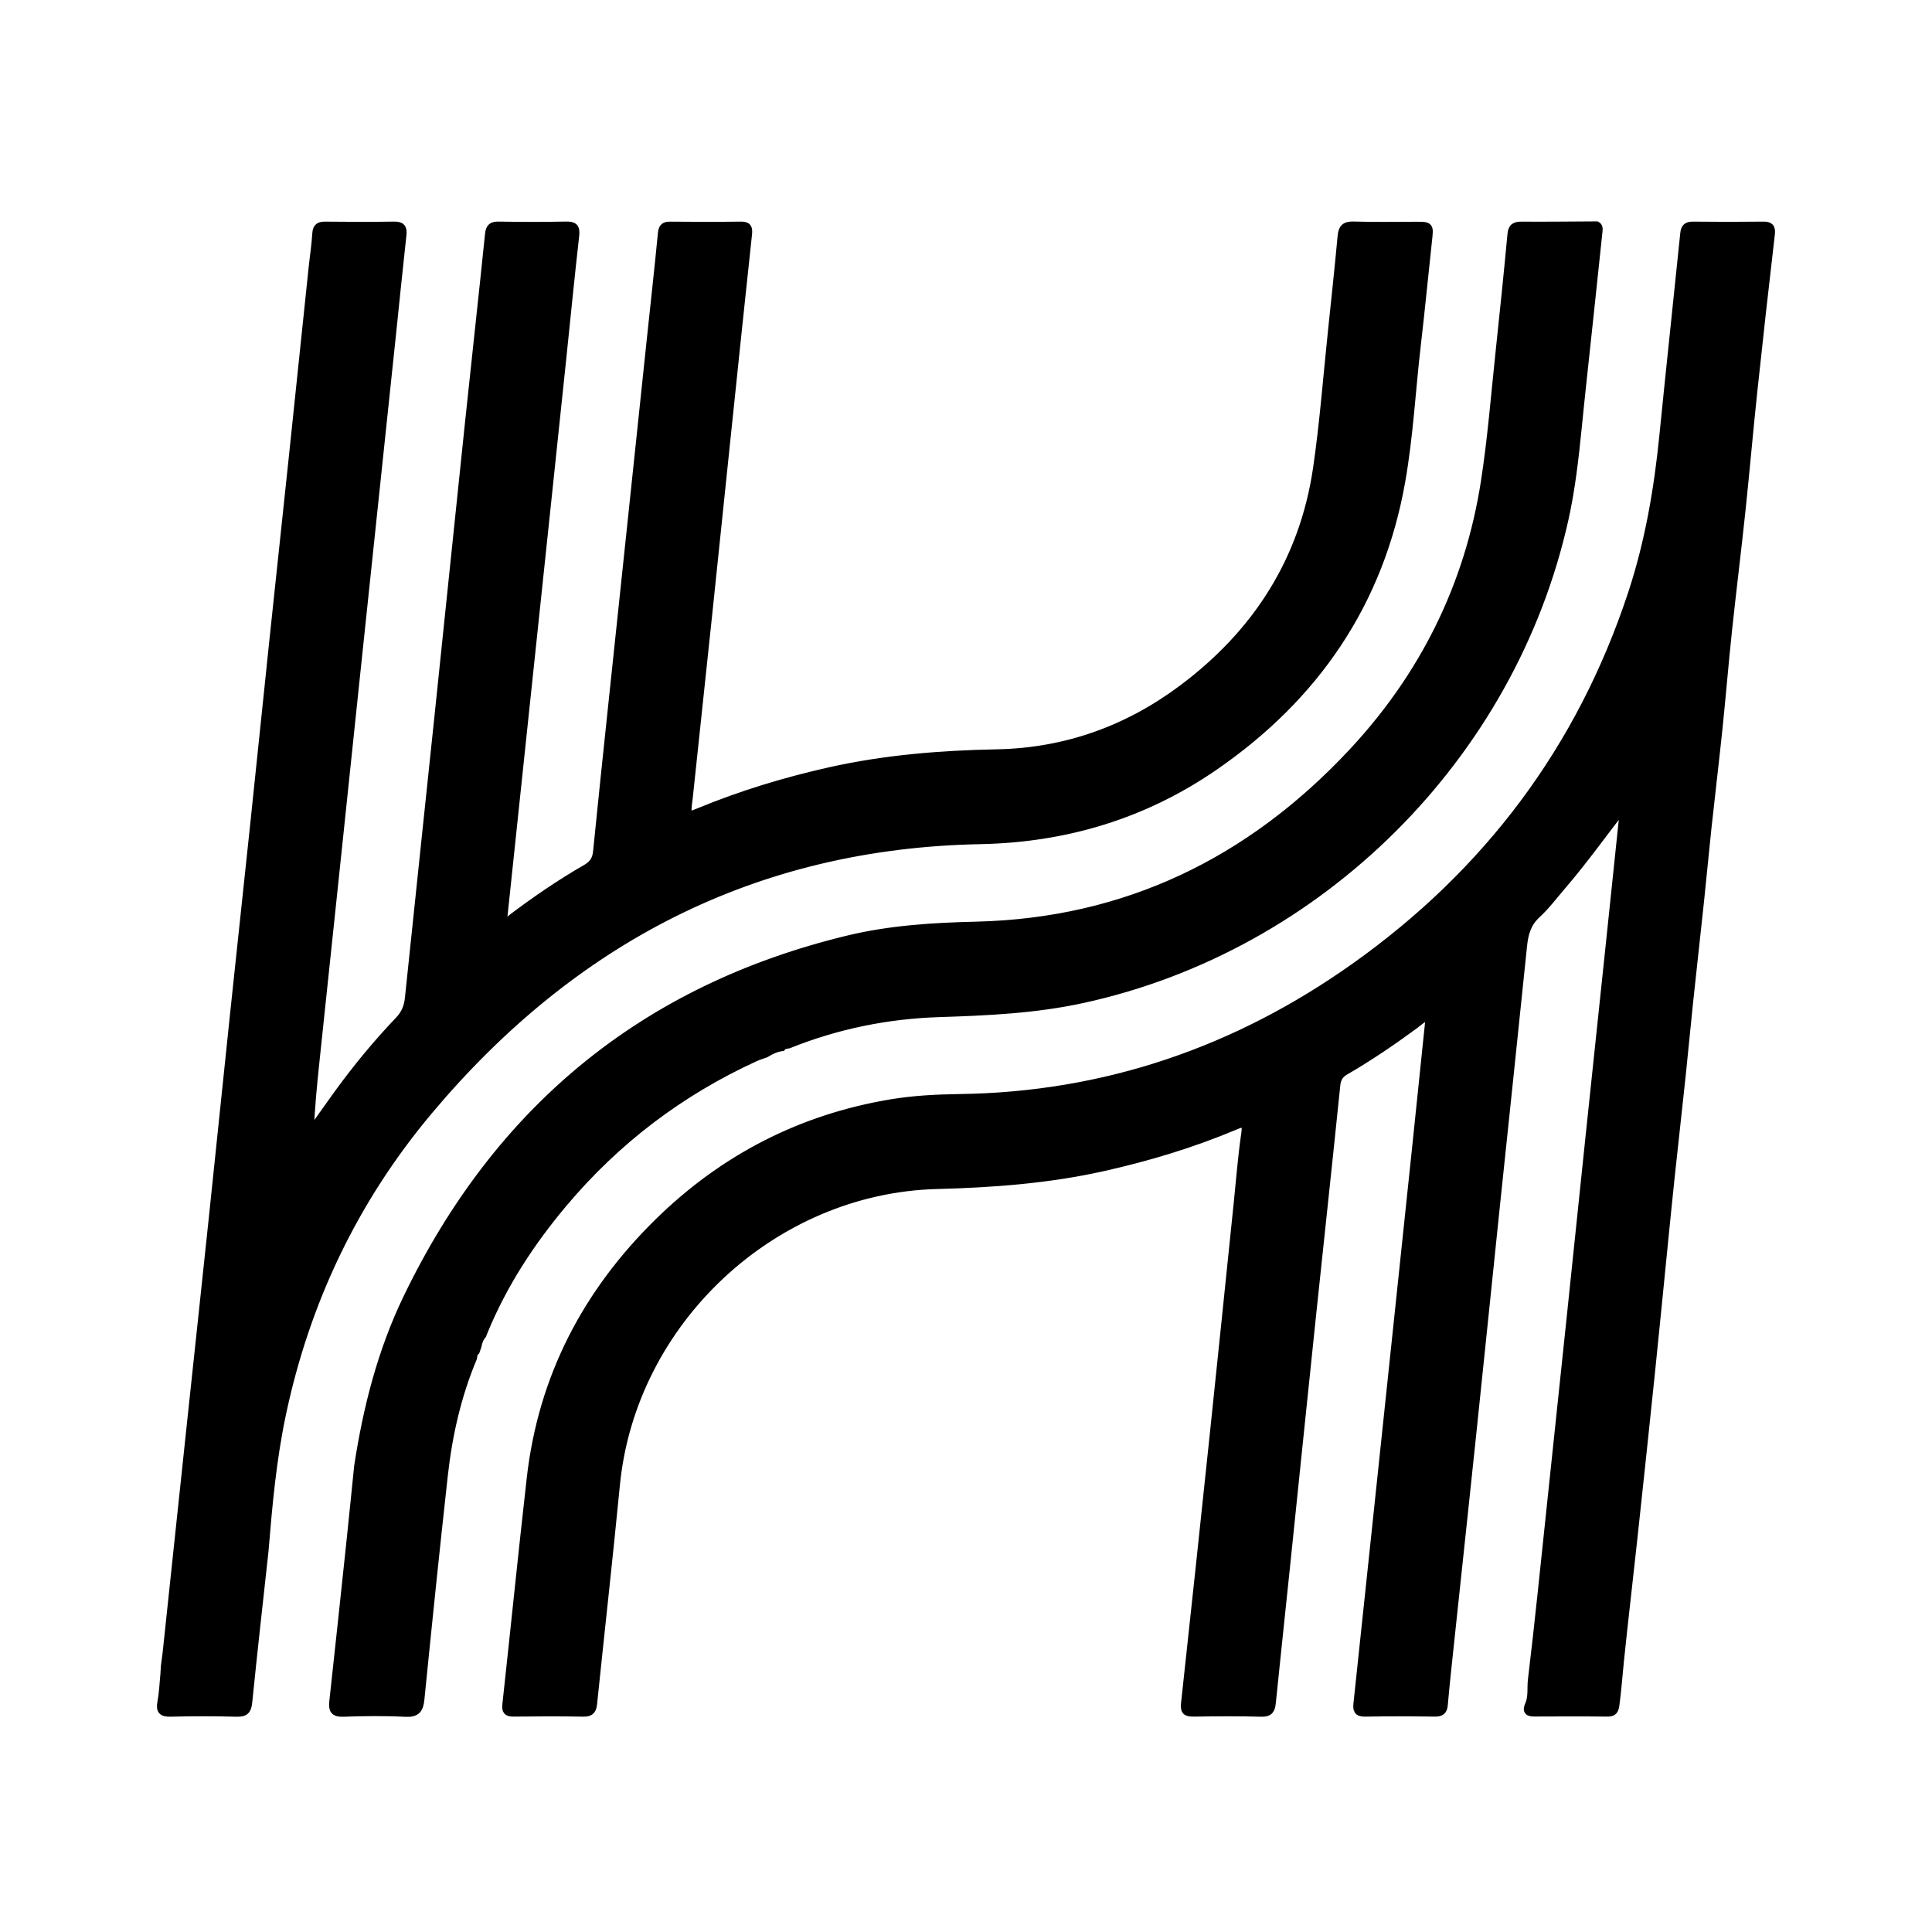 <svg xmlns="http://www.w3.org/2000/svg" width="24" height="24" viewBox="0 0 240 240"><path d="M198.335,28C198.591,28.141 198.604,28.362 198.584,28.587L198.566,28.754L198.566,28.754C197.87,35.332 197.182,41.911 196.465,48.487C196.382,49.25 196.303,50.014 196.226,50.778L195.995,53.069C195.609,56.889 195.184,60.703 194.349,64.464C187.8,93.965 163.947,117.706 134.444,124.116C128.595,125.386 122.668,125.657 116.713,125.847C110.255,126.053 103.979,127.319 97.961,129.739C97.66,129.796 97.34,129.804 97.124,130.074C96.385,130.18 95.729,130.494 95.102,130.881C94.657,131.045 94.2,131.181 93.77,131.377C84.493,135.627 76.556,141.654 69.99,149.458C65.959,154.249 62.552,159.449 60.145,165.262L59.921,165.824L59.921,165.824C59.567,166.231 59.408,166.724 59.305,167.241L59.098,167.84L59.098,167.84C58.828,168.056 58.802,168.371 58.758,168.679C56.793,173.355 55.687,178.256 55.131,183.271C54.104,192.531 53.151,201.799 52.224,211.069C52.096,212.342 51.732,212.843 50.346,212.77C47.784,212.636 45.207,212.667 42.641,212.761C41.464,212.803 41.3,212.337 41.409,211.347C42.146,204.638 42.858,197.926 43.568,191.214C43.888,188.19 44.185,185.165 44.493,182.141C45.598,174.914 47.394,167.869 50.576,161.267C61.864,137.848 80.024,122.817 105.387,116.699C110.591,115.444 115.914,115.118 121.253,114.992C139.879,114.553 155.3,107.02 167.909,93.564C176.822,84.052 182.444,72.795 184.456,59.878C185.297,54.477 185.72,49.011 186.302,43.571C186.818,38.746 187.313,33.919 187.764,29.087C187.849,28.178 188.257,28.027 189.052,28.033C192.146,28.054 195.24,28.016 198.335,28ZM168.173,28.019C170.744,28.103 173.318,28.045 175.891,28.047C177.612,28.049 177.589,28.049 177.395,29.827C176.924,34.132 176.515,38.445 176.012,42.746C175.349,48.418 175.061,54.138 174.07,59.765C171.408,74.876 163.388,86.56 150.865,95.197C142.132,101.221 132.379,104.158 121.754,104.364C93.72,104.908 71.127,116.712 53.28,137.956C44.029,148.968 37.976,161.642 35.008,175.745C33.83,181.342 33.317,187.029 32.852,192.719C32.172,198.942 31.466,205.163 30.841,211.392C30.74,212.397 30.5,212.788 29.42,212.759C26.668,212.681 23.913,212.688 21.16,212.754C20.092,212.779 19.876,212.429 20.057,211.437C20.269,210.275 20.315,209.083 20.432,207.903L20.482,207.011L20.482,207.011L20.699,205.35L20.699,205.35C21.692,195.979 22.683,186.608 23.679,177.238C24.594,168.624 25.522,160.01 26.429,151.396C27.331,142.828 28.206,134.257 29.107,125.689C29.918,117.974 30.755,110.26 31.567,102.545C32.374,94.876 33.158,87.205 33.964,79.537C34.775,71.821 35.608,64.107 36.42,56.391C37.228,48.723 38.021,41.052 38.825,33.383C38.978,31.916 39.205,30.454 39.297,28.983C39.352,28.12 39.778,28.025 40.491,28.033C43.302,28.063 46.114,28.075 48.924,28.028C49.807,28.013 50.091,28.273 49.991,29.166C49.529,33.329 49.117,37.497 48.679,41.662C47.969,48.432 47.251,55.2 46.538,61.969C45.719,69.731 44.9,77.494 44.084,85.257L41.672,108.263L41.672,108.263C40.861,115.979 40.044,123.694 39.231,131.41C38.905,134.513 38.584,137.617 38.475,140.811C39.676,139.121 40.861,137.421 42.081,135.746C44.382,132.585 46.873,129.575 49.571,126.747C50.349,125.932 50.688,125.052 50.801,123.973C52.015,112.28 53.258,100.589 54.48,88.896C55.757,76.682 57.009,64.466 58.29,52.253C59.1,44.536 59.961,36.826 60.749,29.108C60.839,28.228 61.141,28.014 61.97,28.028C64.733,28.073 67.497,28.085 70.26,28.023C71.244,28.001 71.573,28.204 71.451,29.272C70.869,34.379 70.373,39.496 69.837,44.608C69.029,52.325 68.214,60.04 67.401,67.756C66.587,75.471 65.771,83.187 64.957,90.902C64.157,98.475 63.356,106.049 62.561,113.623C62.531,113.904 62.557,114.191 62.557,114.484C63.094,114.659 63.352,114.228 63.661,113.996C66.597,111.793 69.618,109.715 72.8,107.889C73.688,107.379 74.076,106.771 74.174,105.786C74.753,99.96 75.369,94.138 75.981,88.315C76.792,80.6 77.611,72.885 78.425,65.169L80.832,42.306L80.832,42.306C81.302,37.856 81.801,33.41 82.228,28.956C82.303,28.174 82.615,28.03 83.296,28.035C86.202,28.06 89.109,28.075 92.014,28.029C92.897,28.014 93.001,28.335 92.916,29.12C92.047,37.165 91.213,45.213 90.373,53.261C89.572,60.93 88.783,68.6 87.978,76.268C87.172,83.937 86.353,91.604 85.538,99.272L85.46,99.838L85.46,99.838C85.301,101.397 85.38,101.475 86.8,100.888C92.088,98.703 97.54,97.047 103.12,95.799C109.933,94.276 116.85,93.717 123.811,93.584C132.377,93.42 140.074,90.655 146.886,85.561C156.091,78.677 161.941,69.622 163.615,58.15C164.433,52.549 164.859,46.891 165.451,41.258C165.87,37.282 166.295,33.306 166.664,29.325C166.758,28.311 167.134,27.986 168.173,28.019ZM219.98,29.086C219.223,35.603 218.49,42.123 217.797,48.647C217.271,53.594 216.846,58.551 216.322,63.498L215.915,67.204L215.915,67.204L215.065,74.612C214.925,75.847 214.788,77.082 214.657,78.318C214.226,82.367 213.896,86.428 213.475,90.478C213.05,94.573 212.555,98.66 212.114,102.754C211.79,105.767 211.514,108.785 211.196,111.798L209.821,124.509L209.821,124.509C209.503,127.523 209.227,130.542 208.908,133.557C208.459,137.792 207.98,142.025 207.53,146.26C207.214,149.226 206.923,152.194 206.625,155.162C206.108,160.309 205.609,165.457 205.076,170.602C204.368,177.419 203.644,184.235 202.909,191.049C202.356,196.178 201.747,201.3 201.221,206.431C201.037,208.22 200.91,210.013 200.668,211.797C200.569,212.526 200.37,212.751 199.644,212.743C196.643,212.708 193.641,212.72 190.64,212.734C189.876,212.737 189.587,212.569 189.953,211.739C190.376,210.782 190.181,209.7 190.303,208.682C191.152,201.615 191.864,194.532 192.613,187.454C193.44,179.644 194.263,171.834 195.081,164.024C195.885,156.355 196.677,148.686 197.48,141.017C198.289,133.301 199.107,125.587 199.918,117.871C200.538,111.958 201.154,106.045 201.772,100.131C199.167,103.494 196.74,106.895 194.015,110.067C192.991,111.259 192.038,112.532 190.889,113.592C189.702,114.687 189.351,115.987 189.196,117.501C188.098,128.248 186.95,138.991 185.829,149.737C184.837,159.252 183.869,168.769 182.87,178.284L181.865,187.797L181.865,187.797L179.839,206.823L179.839,206.823C179.663,208.48 179.494,210.137 179.349,211.797C179.288,212.492 179.003,212.755 178.268,212.745C175.363,212.704 172.456,212.697 169.551,212.747C168.634,212.762 168.553,212.351 168.632,211.618C169.432,204.141 170.218,196.662 171.007,189.184C171.826,181.421 172.645,173.658 173.463,165.896C174.281,158.133 175.101,150.371 175.913,142.608C176.482,137.174 177.039,131.738 177.617,126.151C176.728,126.42 176.238,126.951 175.681,127.359C172.914,129.387 170.082,131.317 167.113,133.036C166.384,133.458 166.081,133.961 165.993,134.828C165.013,144.44 163.964,154.044 162.958,163.653C161.862,174.115 160.792,184.579 159.706,195.041C159.136,200.533 158.547,206.022 157.988,211.515C157.904,212.331 157.717,212.784 156.714,212.758C153.905,212.679 151.093,212.705 148.283,212.745C147.443,212.758 147.103,212.601 147.208,211.642C148.43,200.429 149.625,189.212 150.803,177.994C151.804,168.48 152.774,158.962 153.758,149.447C154.057,146.559 154.276,143.659 154.698,140.789C154.921,139.274 154.385,139.451 153.388,139.869C148.113,142.083 142.659,143.731 137.079,144.981C130.266,146.509 123.349,147.025 116.389,147.205C95.998,147.734 78.482,164.144 76.507,184.459C75.628,193.507 74.611,202.541 73.681,211.584C73.6,212.373 73.404,212.767 72.496,212.75C69.591,212.697 66.684,212.711 63.778,212.744C63.002,212.753 62.822,212.499 62.904,211.744C63.927,202.376 64.872,192.999 65.934,183.636C67.354,171.124 72.858,160.591 81.787,151.831C89.862,143.909 99.497,138.93 110.682,137.061C113.502,136.59 116.358,136.446 119.219,136.407C137.293,136.159 153.627,130.532 168.294,120.125C184.797,108.417 196.397,92.98 202.75,73.696C204.844,67.338 205.964,60.788 206.629,54.143C207.468,45.76 208.37,37.384 209.226,29.003C209.298,28.297 209.563,28.024 210.296,28.031C213.201,28.065 216.108,28.066 219.013,28.031C219.819,28.022 220.079,28.227 219.98,29.086Z" fill-rule="evenOdd" stroke-width="1" fill="#000000" stroke="#00000000"/></svg>